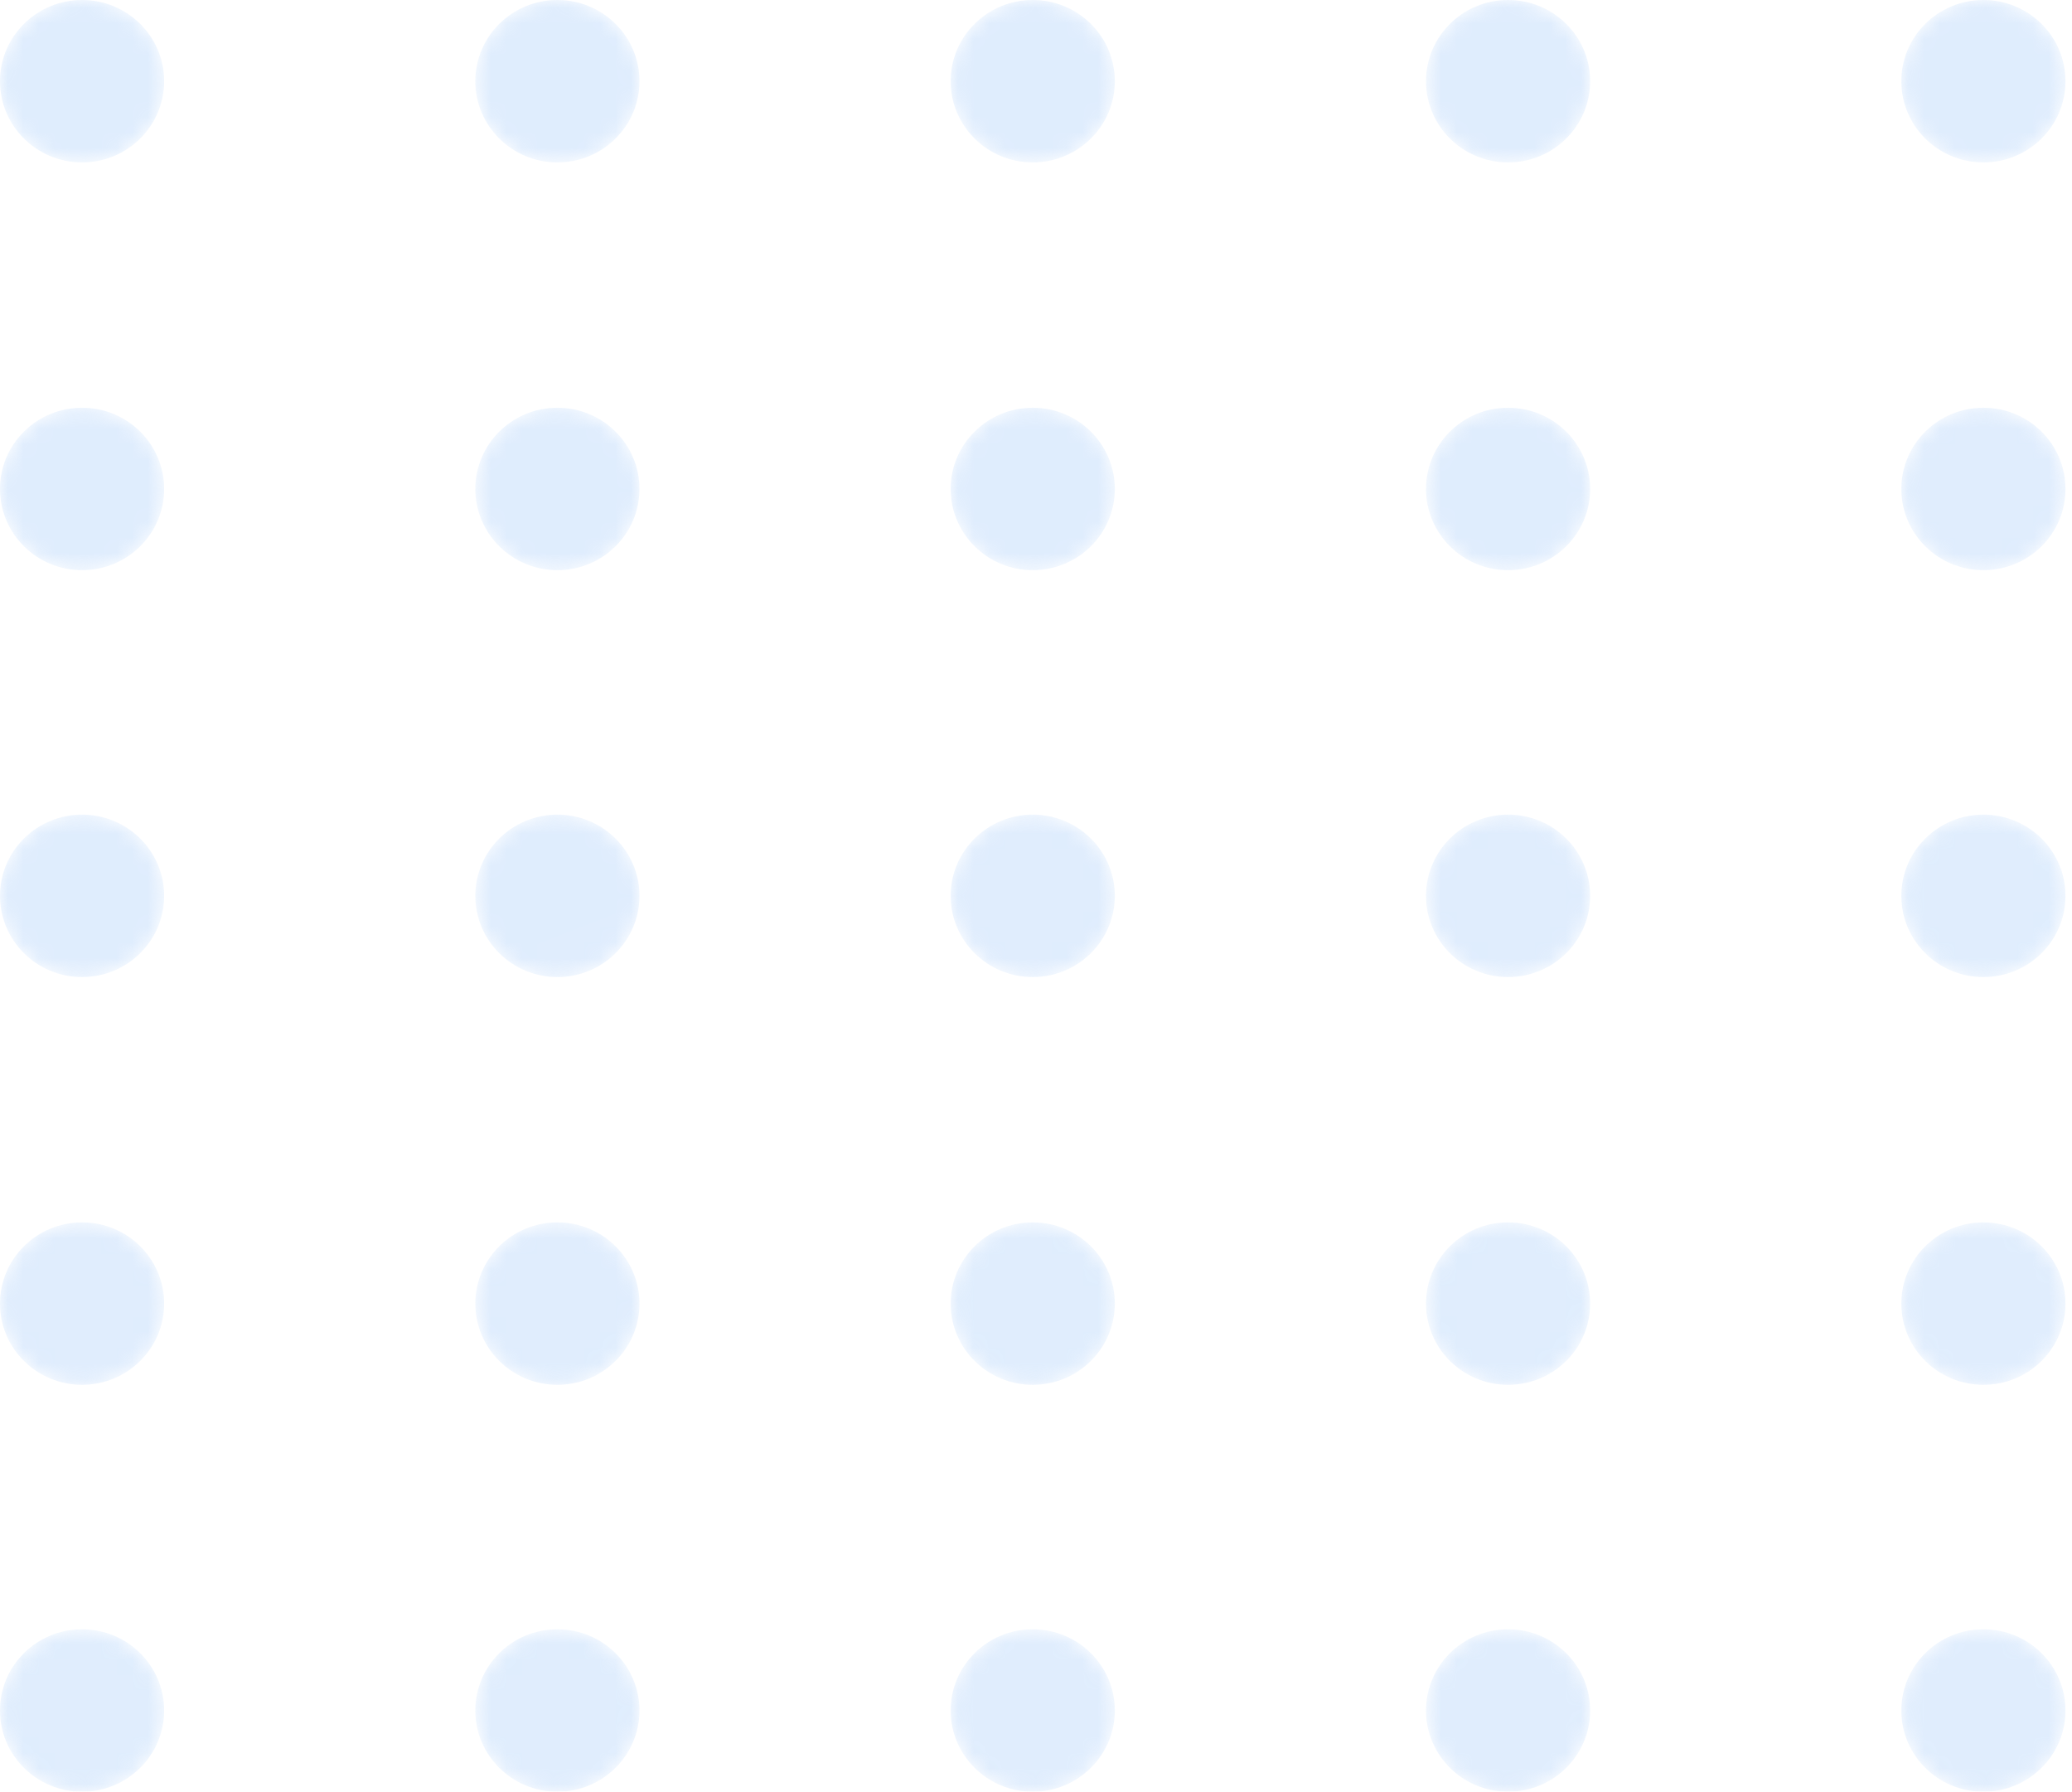 <svg width="133" height="115" viewBox="0 0 133 115" fill="none" xmlns="http://www.w3.org/2000/svg">
<g opacity="0.3">
<mask id="mask0_51_2" style="mask-type:alpha" maskUnits="userSpaceOnUse" x="0" y="0" width="11" height="11">
<path d="M5.268 10.425C8.178 10.425 10.536 8.091 10.536 5.212C10.536 2.334 8.178 0 5.268 0C2.359 0 0 2.334 0 5.212C0 8.091 2.359 10.425 5.268 10.425Z" fill="url(#paint0_linear_51_2)"/>
</mask>
<g mask="url(#mask0_51_2)">
<path d="M5.268 10.425C8.178 10.425 10.536 8.091 10.536 5.212C10.536 2.334 8.178 0 5.268 0C2.359 0 0 2.334 0 5.212C0 8.091 2.359 10.425 5.268 10.425Z" fill="url(#paint1_linear_51_2)"/>
</g>
<mask id="mask1_51_2" style="mask-type:alpha" maskUnits="userSpaceOnUse" x="30" y="0" width="12" height="11">
<path d="M35.779 10.425C38.689 10.425 41.047 8.091 41.047 5.212C41.047 2.334 38.689 0 35.779 0C32.87 0 30.511 2.334 30.511 5.212C30.511 8.091 32.87 10.425 35.779 10.425Z" fill="url(#paint2_linear_51_2)"/>
</mask>
<g mask="url(#mask1_51_2)">
<path d="M35.779 10.425C38.689 10.425 41.047 8.091 41.047 5.212C41.047 2.334 38.689 0 35.779 0C32.87 0 30.511 2.334 30.511 5.212C30.511 8.091 32.87 10.425 35.779 10.425Z" fill="url(#paint3_linear_51_2)"/>
</g>
<mask id="mask2_51_2" style="mask-type:alpha" maskUnits="userSpaceOnUse" x="61" y="0" width="11" height="11">
<path d="M66.29 10.425C69.2 10.425 71.559 8.091 71.559 5.212C71.559 2.334 69.2 0 66.29 0C63.381 0 61.022 2.334 61.022 5.212C61.022 8.091 63.381 10.425 66.29 10.425Z" fill="url(#paint4_linear_51_2)"/>
</mask>
<g mask="url(#mask2_51_2)">
<path d="M66.29 10.425C69.2 10.425 71.559 8.091 71.559 5.212C71.559 2.334 69.2 0 66.29 0C63.381 0 61.022 2.334 61.022 5.212C61.022 8.091 63.381 10.425 66.29 10.425Z" fill="url(#paint5_linear_51_2)"/>
</g>
<mask id="mask3_51_2" style="mask-type:alpha" maskUnits="userSpaceOnUse" x="91" y="0" width="12" height="11">
<path d="M96.802 10.425C99.711 10.425 102.07 8.091 102.07 5.212C102.07 2.334 99.711 0 96.802 0C93.892 0 91.534 2.334 91.534 5.212C91.534 8.091 93.892 10.425 96.802 10.425Z" fill="url(#paint6_linear_51_2)"/>
</mask>
<g mask="url(#mask3_51_2)">
<path d="M96.802 10.425C99.711 10.425 102.07 8.091 102.07 5.212C102.07 2.334 99.711 0 96.802 0C93.892 0 91.534 2.334 91.534 5.212C91.534 8.091 93.892 10.425 96.802 10.425Z" fill="url(#paint7_linear_51_2)"/>
</g>
<mask id="mask4_51_2" style="mask-type:alpha" maskUnits="userSpaceOnUse" x="122" y="0" width="11" height="11">
<path d="M127.313 10.425C130.222 10.425 132.581 8.091 132.581 5.212C132.581 2.334 130.222 0 127.313 0C124.403 0 122.045 2.334 122.045 5.212C122.045 8.091 124.403 10.425 127.313 10.425Z" fill="url(#paint8_linear_51_2)"/>
</mask>
<g mask="url(#mask4_51_2)">
<path d="M127.313 10.425C130.222 10.425 132.581 8.091 132.581 5.212C132.581 2.334 130.222 0 127.313 0C124.403 0 122.045 2.334 122.045 5.212C122.045 8.091 124.403 10.425 127.313 10.425Z" fill="url(#paint9_linear_51_2)"/>
</g>
<mask id="mask5_51_2" style="mask-type:alpha" maskUnits="userSpaceOnUse" x="0" y="26" width="11" height="11">
<path d="M5.268 36.596C8.178 36.596 10.536 34.262 10.536 31.383C10.536 28.505 8.178 26.171 5.268 26.171C2.359 26.171 0 28.505 0 31.383C0 34.262 2.359 36.596 5.268 36.596Z" fill="url(#paint10_linear_51_2)"/>
</mask>
<g mask="url(#mask5_51_2)">
<path d="M5.268 36.596C8.178 36.596 10.536 34.262 10.536 31.383C10.536 28.505 8.178 26.171 5.268 26.171C2.359 26.171 0 28.505 0 31.383C0 34.262 2.359 36.596 5.268 36.596Z" fill="url(#paint11_linear_51_2)"/>
</g>
<mask id="mask6_51_2" style="mask-type:alpha" maskUnits="userSpaceOnUse" x="30" y="26" width="12" height="11">
<path d="M35.779 36.596C38.689 36.596 41.047 34.262 41.047 31.383C41.047 28.505 38.689 26.171 35.779 26.171C32.87 26.171 30.511 28.505 30.511 31.383C30.511 34.262 32.87 36.596 35.779 36.596Z" fill="url(#paint12_linear_51_2)"/>
</mask>
<g mask="url(#mask6_51_2)">
<path d="M35.779 36.596C38.689 36.596 41.047 34.262 41.047 31.383C41.047 28.505 38.689 26.171 35.779 26.171C32.87 26.171 30.511 28.505 30.511 31.383C30.511 34.262 32.87 36.596 35.779 36.596Z" fill="url(#paint13_linear_51_2)"/>
</g>
<mask id="mask7_51_2" style="mask-type:alpha" maskUnits="userSpaceOnUse" x="61" y="26" width="11" height="11">
<path d="M66.29 36.596C69.2 36.596 71.559 34.262 71.559 31.383C71.559 28.505 69.2 26.171 66.29 26.171C63.381 26.171 61.022 28.505 61.022 31.383C61.022 34.262 63.381 36.596 66.29 36.596Z" fill="url(#paint14_linear_51_2)"/>
</mask>
<g mask="url(#mask7_51_2)">
<path d="M66.29 36.596C69.2 36.596 71.559 34.262 71.559 31.383C71.559 28.505 69.2 26.171 66.29 26.171C63.381 26.171 61.022 28.505 61.022 31.383C61.022 34.262 63.381 36.596 66.29 36.596Z" fill="url(#paint15_linear_51_2)"/>
</g>
<mask id="mask8_51_2" style="mask-type:alpha" maskUnits="userSpaceOnUse" x="91" y="26" width="12" height="11">
<path d="M96.802 36.596C99.711 36.596 102.07 34.262 102.07 31.383C102.07 28.505 99.711 26.171 96.802 26.171C93.892 26.171 91.534 28.505 91.534 31.383C91.534 34.262 93.892 36.596 96.802 36.596Z" fill="url(#paint16_linear_51_2)"/>
</mask>
<g mask="url(#mask8_51_2)">
<path d="M96.802 36.596C99.711 36.596 102.07 34.262 102.07 31.383C102.07 28.505 99.711 26.171 96.802 26.171C93.892 26.171 91.534 28.505 91.534 31.383C91.534 34.262 93.892 36.596 96.802 36.596Z" fill="url(#paint17_linear_51_2)"/>
</g>
<mask id="mask9_51_2" style="mask-type:alpha" maskUnits="userSpaceOnUse" x="122" y="26" width="11" height="11">
<path d="M127.313 36.596C130.222 36.596 132.581 34.262 132.581 31.383C132.581 28.505 130.222 26.171 127.313 26.171C124.403 26.171 122.045 28.505 122.045 31.383C122.045 34.262 124.403 36.596 127.313 36.596Z" fill="url(#paint18_linear_51_2)"/>
</mask>
<g mask="url(#mask9_51_2)">
<path d="M127.313 36.596C130.222 36.596 132.581 34.262 132.581 31.383C132.581 28.505 130.222 26.171 127.313 26.171C124.403 26.171 122.045 28.505 122.045 31.383C122.045 34.262 124.403 36.596 127.313 36.596Z" fill="url(#paint19_linear_51_2)"/>
</g>
<mask id="mask10_51_2" style="mask-type:alpha" maskUnits="userSpaceOnUse" x="0" y="52" width="11" height="11">
<path d="M5.268 62.712C8.178 62.712 10.536 60.379 10.536 57.5C10.536 54.621 8.178 52.288 5.268 52.288C2.359 52.288 0 54.621 0 57.5C0 60.379 2.359 62.712 5.268 62.712Z" fill="url(#paint20_linear_51_2)"/>
</mask>
<g mask="url(#mask10_51_2)">
<path d="M5.268 62.712C8.178 62.712 10.536 60.379 10.536 57.5C10.536 54.621 8.178 52.288 5.268 52.288C2.359 52.288 0 54.621 0 57.5C0 60.379 2.359 62.712 5.268 62.712Z" fill="url(#paint21_linear_51_2)"/>
</g>
<mask id="mask11_51_2" style="mask-type:alpha" maskUnits="userSpaceOnUse" x="30" y="52" width="12" height="11">
<path d="M35.779 62.712C38.689 62.712 41.047 60.379 41.047 57.5C41.047 54.621 38.689 52.288 35.779 52.288C32.87 52.288 30.511 54.621 30.511 57.5C30.511 60.379 32.87 62.712 35.779 62.712Z" fill="url(#paint22_linear_51_2)"/>
</mask>
<g mask="url(#mask11_51_2)">
<path d="M35.779 62.712C38.689 62.712 41.047 60.379 41.047 57.5C41.047 54.621 38.689 52.288 35.779 52.288C32.87 52.288 30.511 54.621 30.511 57.5C30.511 60.379 32.87 62.712 35.779 62.712Z" fill="url(#paint23_linear_51_2)"/>
</g>
<mask id="mask12_51_2" style="mask-type:alpha" maskUnits="userSpaceOnUse" x="61" y="52" width="11" height="11">
<path d="M66.29 62.712C69.2 62.712 71.559 60.379 71.559 57.5C71.559 54.621 69.2 52.288 66.29 52.288C63.381 52.288 61.022 54.621 61.022 57.5C61.022 60.379 63.381 62.712 66.29 62.712Z" fill="url(#paint24_linear_51_2)"/>
</mask>
<g mask="url(#mask12_51_2)">
<path d="M66.29 62.712C69.2 62.712 71.559 60.379 71.559 57.5C71.559 54.621 69.2 52.288 66.29 52.288C63.381 52.288 61.022 54.621 61.022 57.5C61.022 60.379 63.381 62.712 66.29 62.712Z" fill="url(#paint25_linear_51_2)"/>
</g>
<mask id="mask13_51_2" style="mask-type:alpha" maskUnits="userSpaceOnUse" x="91" y="52" width="12" height="11">
<path d="M96.802 62.712C99.711 62.712 102.07 60.379 102.07 57.5C102.07 54.621 99.711 52.288 96.802 52.288C93.892 52.288 91.534 54.621 91.534 57.5C91.534 60.379 93.892 62.712 96.802 62.712Z" fill="url(#paint26_linear_51_2)"/>
</mask>
<g mask="url(#mask13_51_2)">
<path d="M96.802 62.712C99.711 62.712 102.07 60.379 102.07 57.5C102.07 54.621 99.711 52.288 96.802 52.288C93.892 52.288 91.534 54.621 91.534 57.5C91.534 60.379 93.892 62.712 96.802 62.712Z" fill="url(#paint27_linear_51_2)"/>
</g>
<mask id="mask14_51_2" style="mask-type:alpha" maskUnits="userSpaceOnUse" x="122" y="52" width="11" height="11">
<path d="M127.313 62.712C130.222 62.712 132.581 60.379 132.581 57.5C132.581 54.621 130.222 52.288 127.313 52.288C124.403 52.288 122.045 54.621 122.045 57.5C122.045 60.379 124.403 62.712 127.313 62.712Z" fill="url(#paint28_linear_51_2)"/>
</mask>
<g mask="url(#mask14_51_2)">
<path d="M127.313 62.712C130.222 62.712 132.581 60.379 132.581 57.5C132.581 54.621 130.222 52.288 127.313 52.288C124.403 52.288 122.045 54.621 122.045 57.5C122.045 60.379 124.403 62.712 127.313 62.712Z" fill="url(#paint29_linear_51_2)"/>
</g>
<mask id="mask15_51_2" style="mask-type:alpha" maskUnits="userSpaceOnUse" x="0" y="78" width="11" height="11">
<path d="M5.268 88.883C8.178 88.883 10.536 86.55 10.536 83.671C10.536 80.792 8.178 78.458 5.268 78.458C2.359 78.458 0 80.792 0 83.671C0 86.55 2.359 88.883 5.268 88.883Z" fill="url(#paint30_linear_51_2)"/>
</mask>
<g mask="url(#mask15_51_2)">
<path d="M5.268 88.883C8.178 88.883 10.536 86.55 10.536 83.671C10.536 80.792 8.178 78.458 5.268 78.458C2.359 78.458 0 80.792 0 83.671C0 86.55 2.359 88.883 5.268 88.883Z" fill="url(#paint31_linear_51_2)"/>
</g>
<mask id="mask16_51_2" style="mask-type:alpha" maskUnits="userSpaceOnUse" x="30" y="78" width="12" height="11">
<path d="M35.779 88.883C38.689 88.883 41.047 86.55 41.047 83.671C41.047 80.792 38.689 78.458 35.779 78.458C32.87 78.458 30.511 80.792 30.511 83.671C30.511 86.55 32.87 88.883 35.779 88.883Z" fill="url(#paint32_linear_51_2)"/>
</mask>
<g mask="url(#mask16_51_2)">
<path d="M35.779 88.883C38.689 88.883 41.047 86.55 41.047 83.671C41.047 80.792 38.689 78.458 35.779 78.458C32.87 78.458 30.511 80.792 30.511 83.671C30.511 86.55 32.87 88.883 35.779 88.883Z" fill="url(#paint33_linear_51_2)"/>
</g>
<mask id="mask17_51_2" style="mask-type:alpha" maskUnits="userSpaceOnUse" x="61" y="78" width="11" height="11">
<path d="M66.29 88.883C69.2 88.883 71.559 86.55 71.559 83.671C71.559 80.792 69.2 78.458 66.29 78.458C63.381 78.458 61.022 80.792 61.022 83.671C61.022 86.55 63.381 88.883 66.29 88.883Z" fill="url(#paint34_linear_51_2)"/>
</mask>
<g mask="url(#mask17_51_2)">
<path d="M66.29 88.883C69.2 88.883 71.559 86.55 71.559 83.671C71.559 80.792 69.2 78.458 66.29 78.458C63.381 78.458 61.022 80.792 61.022 83.671C61.022 86.55 63.381 88.883 66.29 88.883Z" fill="url(#paint35_linear_51_2)"/>
</g>
<mask id="mask18_51_2" style="mask-type:alpha" maskUnits="userSpaceOnUse" x="91" y="78" width="12" height="11">
<path d="M96.802 88.883C99.711 88.883 102.07 86.55 102.07 83.671C102.07 80.792 99.711 78.458 96.802 78.458C93.892 78.458 91.534 80.792 91.534 83.671C91.534 86.55 93.892 88.883 96.802 88.883Z" fill="url(#paint36_linear_51_2)"/>
</mask>
<g mask="url(#mask18_51_2)">
<path d="M96.802 88.883C99.711 88.883 102.07 86.55 102.07 83.671C102.07 80.792 99.711 78.458 96.802 78.458C93.892 78.458 91.534 80.792 91.534 83.671C91.534 86.55 93.892 88.883 96.802 88.883Z" fill="url(#paint37_linear_51_2)"/>
</g>
<mask id="mask19_51_2" style="mask-type:alpha" maskUnits="userSpaceOnUse" x="122" y="78" width="11" height="11">
<path d="M127.313 88.883C130.222 88.883 132.581 86.55 132.581 83.671C132.581 80.792 130.222 78.458 127.313 78.458C124.403 78.458 122.045 80.792 122.045 83.671C122.045 86.55 124.403 88.883 127.313 88.883Z" fill="url(#paint38_linear_51_2)"/>
</mask>
<g mask="url(#mask19_51_2)">
<path d="M127.313 88.883C130.222 88.883 132.581 86.55 132.581 83.671C132.581 80.792 130.222 78.458 127.313 78.458C124.403 78.458 122.045 80.792 122.045 83.671C122.045 86.55 124.403 88.883 127.313 88.883Z" fill="url(#paint39_linear_51_2)"/>
</g>
<mask id="mask20_51_2" style="mask-type:alpha" maskUnits="userSpaceOnUse" x="0" y="104" width="11" height="11">
<path d="M5.268 115C8.178 115 10.536 112.666 10.536 109.788C10.536 106.909 8.178 104.575 5.268 104.575C2.359 104.575 0 106.909 0 109.788C0 112.666 2.359 115 5.268 115Z" fill="url(#paint40_linear_51_2)"/>
</mask>
<g mask="url(#mask20_51_2)">
<path d="M5.268 115C8.178 115 10.536 112.666 10.536 109.788C10.536 106.909 8.178 104.575 5.268 104.575C2.359 104.575 0 106.909 0 109.788C0 112.666 2.359 115 5.268 115Z" fill="url(#paint41_linear_51_2)"/>
</g>
<mask id="mask21_51_2" style="mask-type:alpha" maskUnits="userSpaceOnUse" x="30" y="104" width="12" height="11">
<path d="M35.779 115C38.689 115 41.047 112.666 41.047 109.788C41.047 106.909 38.689 104.575 35.779 104.575C32.87 104.575 30.511 106.909 30.511 109.788C30.511 112.666 32.87 115 35.779 115Z" fill="url(#paint42_linear_51_2)"/>
</mask>
<g mask="url(#mask21_51_2)">
<path d="M35.779 115C38.689 115 41.047 112.666 41.047 109.788C41.047 106.909 38.689 104.575 35.779 104.575C32.87 104.575 30.511 106.909 30.511 109.788C30.511 112.666 32.87 115 35.779 115Z" fill="url(#paint43_linear_51_2)"/>
</g>
<mask id="mask22_51_2" style="mask-type:alpha" maskUnits="userSpaceOnUse" x="61" y="104" width="11" height="11">
<path d="M66.29 115C69.2 115 71.559 112.666 71.559 109.788C71.559 106.909 69.2 104.575 66.29 104.575C63.381 104.575 61.022 106.909 61.022 109.788C61.022 112.666 63.381 115 66.29 115Z" fill="url(#paint44_linear_51_2)"/>
</mask>
<g mask="url(#mask22_51_2)">
<path d="M66.29 115C69.2 115 71.559 112.666 71.559 109.788C71.559 106.909 69.2 104.575 66.29 104.575C63.381 104.575 61.022 106.909 61.022 109.788C61.022 112.666 63.381 115 66.29 115Z" fill="url(#paint45_linear_51_2)"/>
</g>
<mask id="mask23_51_2" style="mask-type:alpha" maskUnits="userSpaceOnUse" x="91" y="104" width="12" height="11">
<path d="M96.802 115C99.711 115 102.07 112.666 102.07 109.788C102.07 106.909 99.711 104.575 96.802 104.575C93.892 104.575 91.534 106.909 91.534 109.788C91.534 112.666 93.892 115 96.802 115Z" fill="url(#paint46_linear_51_2)"/>
</mask>
<g mask="url(#mask23_51_2)">
<path d="M96.802 115C99.711 115 102.07 112.666 102.07 109.788C102.07 106.909 99.711 104.575 96.802 104.575C93.892 104.575 91.534 106.909 91.534 109.788C91.534 112.666 93.892 115 96.802 115Z" fill="url(#paint47_linear_51_2)"/>
</g>
<mask id="mask24_51_2" style="mask-type:alpha" maskUnits="userSpaceOnUse" x="122" y="104" width="11" height="11">
<path d="M127.313 115C130.222 115 132.581 112.666 132.581 109.788C132.581 106.909 130.222 104.575 127.313 104.575C124.403 104.575 122.045 106.909 122.045 109.788C122.045 112.666 124.403 115 127.313 115Z" fill="url(#paint48_linear_51_2)"/>
</mask>
<g mask="url(#mask24_51_2)">
<path d="M127.313 115C130.222 115 132.581 112.666 132.581 109.788C132.581 106.909 130.222 104.575 127.313 104.575C124.403 104.575 122.045 106.909 122.045 109.788C122.045 112.666 124.403 115 127.313 115Z" fill="url(#paint49_linear_51_2)"/>
</g>
</g>
<defs>
<linearGradient id="paint0_linear_51_2" x1="55.413" y1="131.133" x2="-15.592" y2="-51.035" gradientUnits="userSpaceOnUse">
<stop/>
<stop offset="1" stop-color="white"/>
</linearGradient>
<linearGradient id="paint1_linear_51_2" x1="55.413" y1="131.133" x2="-15.592" y2="-51.035" gradientUnits="userSpaceOnUse">
<stop stop-color="#97C3F9"/>
<stop offset="1" stop-color="#93C1F9"/>
</linearGradient>
<linearGradient id="paint2_linear_51_2" x1="81.818" y1="120.842" x2="10.812" y2="-61.327" gradientUnits="userSpaceOnUse">
<stop/>
<stop offset="1" stop-color="white"/>
</linearGradient>
<linearGradient id="paint3_linear_51_2" x1="81.818" y1="120.842" x2="10.812" y2="-61.327" gradientUnits="userSpaceOnUse">
<stop stop-color="#97C3F9"/>
<stop offset="1" stop-color="#93C1F9"/>
</linearGradient>
<linearGradient id="paint4_linear_51_2" x1="108.221" y1="110.551" x2="37.216" y2="-71.618" gradientUnits="userSpaceOnUse">
<stop/>
<stop offset="1" stop-color="white"/>
</linearGradient>
<linearGradient id="paint5_linear_51_2" x1="108.221" y1="110.551" x2="37.216" y2="-71.618" gradientUnits="userSpaceOnUse">
<stop stop-color="#97C3F9"/>
<stop offset="1" stop-color="#93C1F9"/>
</linearGradient>
<linearGradient id="paint6_linear_51_2" x1="134.624" y1="100.259" x2="63.617" y2="-81.909" gradientUnits="userSpaceOnUse">
<stop/>
<stop offset="1" stop-color="white"/>
</linearGradient>
<linearGradient id="paint7_linear_51_2" x1="134.624" y1="100.259" x2="63.617" y2="-81.909" gradientUnits="userSpaceOnUse">
<stop stop-color="#97C3F9"/>
<stop offset="1" stop-color="#93C1F9"/>
</linearGradient>
<linearGradient id="paint8_linear_51_2" x1="161.028" y1="89.968" x2="90.023" y2="-92.202" gradientUnits="userSpaceOnUse">
<stop/>
<stop offset="1" stop-color="white"/>
</linearGradient>
<linearGradient id="paint9_linear_51_2" x1="161.028" y1="89.968" x2="90.023" y2="-92.202" gradientUnits="userSpaceOnUse">
<stop stop-color="#97C3F9"/>
<stop offset="1" stop-color="#93C1F9"/>
</linearGradient>
<linearGradient id="paint10_linear_51_2" x1="46.403" y1="134.646" x2="-24.602" y2="-47.523" gradientUnits="userSpaceOnUse">
<stop/>
<stop offset="1" stop-color="white"/>
</linearGradient>
<linearGradient id="paint11_linear_51_2" x1="46.403" y1="134.646" x2="-24.602" y2="-47.523" gradientUnits="userSpaceOnUse">
<stop stop-color="#97C3F9"/>
<stop offset="1" stop-color="#93C1F9"/>
</linearGradient>
<linearGradient id="paint12_linear_51_2" x1="72.807" y1="124.354" x2="1.802" y2="-57.815" gradientUnits="userSpaceOnUse">
<stop/>
<stop offset="1" stop-color="white"/>
</linearGradient>
<linearGradient id="paint13_linear_51_2" x1="72.807" y1="124.354" x2="1.802" y2="-57.815" gradientUnits="userSpaceOnUse">
<stop stop-color="#97C3F9"/>
<stop offset="1" stop-color="#93C1F9"/>
</linearGradient>
<linearGradient id="paint14_linear_51_2" x1="99.211" y1="114.063" x2="28.206" y2="-68.107" gradientUnits="userSpaceOnUse">
<stop/>
<stop offset="1" stop-color="white"/>
</linearGradient>
<linearGradient id="paint15_linear_51_2" x1="99.211" y1="114.063" x2="28.206" y2="-68.107" gradientUnits="userSpaceOnUse">
<stop stop-color="#97C3F9"/>
<stop offset="1" stop-color="#93C1F9"/>
</linearGradient>
<linearGradient id="paint16_linear_51_2" x1="125.614" y1="103.771" x2="54.607" y2="-78.397" gradientUnits="userSpaceOnUse">
<stop/>
<stop offset="1" stop-color="white"/>
</linearGradient>
<linearGradient id="paint17_linear_51_2" x1="125.614" y1="103.771" x2="54.607" y2="-78.397" gradientUnits="userSpaceOnUse">
<stop stop-color="#97C3F9"/>
<stop offset="1" stop-color="#93C1F9"/>
</linearGradient>
<linearGradient id="paint18_linear_51_2" x1="152.018" y1="93.48" x2="81.013" y2="-88.689" gradientUnits="userSpaceOnUse">
<stop/>
<stop offset="1" stop-color="white"/>
</linearGradient>
<linearGradient id="paint19_linear_51_2" x1="152.018" y1="93.48" x2="81.013" y2="-88.689" gradientUnits="userSpaceOnUse">
<stop stop-color="#97C3F9"/>
<stop offset="1" stop-color="#93C1F9"/>
</linearGradient>
<linearGradient id="paint20_linear_51_2" x1="37.393" y1="138.159" x2="-33.614" y2="-44.012" gradientUnits="userSpaceOnUse">
<stop/>
<stop offset="1" stop-color="white"/>
</linearGradient>
<linearGradient id="paint21_linear_51_2" x1="37.393" y1="138.159" x2="-33.614" y2="-44.012" gradientUnits="userSpaceOnUse">
<stop stop-color="#97C3F9"/>
<stop offset="1" stop-color="#93C1F9"/>
</linearGradient>
<linearGradient id="paint22_linear_51_2" x1="63.797" y1="127.867" x2="-7.21" y2="-54.304" gradientUnits="userSpaceOnUse">
<stop/>
<stop offset="1" stop-color="white"/>
</linearGradient>
<linearGradient id="paint23_linear_51_2" x1="63.797" y1="127.867" x2="-7.21" y2="-54.304" gradientUnits="userSpaceOnUse">
<stop stop-color="#97C3F9"/>
<stop offset="1" stop-color="#93C1F9"/>
</linearGradient>
<linearGradient id="paint24_linear_51_2" x1="90.2" y1="117.575" x2="19.194" y2="-64.595" gradientUnits="userSpaceOnUse">
<stop/>
<stop offset="1" stop-color="white"/>
</linearGradient>
<linearGradient id="paint25_linear_51_2" x1="90.2" y1="117.575" x2="19.194" y2="-64.595" gradientUnits="userSpaceOnUse">
<stop stop-color="#97C3F9"/>
<stop offset="1" stop-color="#93C1F9"/>
</linearGradient>
<linearGradient id="paint26_linear_51_2" x1="116.603" y1="107.284" x2="45.595" y2="-74.886" gradientUnits="userSpaceOnUse">
<stop/>
<stop offset="1" stop-color="white"/>
</linearGradient>
<linearGradient id="paint27_linear_51_2" x1="116.603" y1="107.284" x2="45.595" y2="-74.886" gradientUnits="userSpaceOnUse">
<stop stop-color="#97C3F9"/>
<stop offset="1" stop-color="#93C1F9"/>
</linearGradient>
<linearGradient id="paint28_linear_51_2" x1="143.007" y1="96.992" x2="72.001" y2="-85.179" gradientUnits="userSpaceOnUse">
<stop/>
<stop offset="1" stop-color="white"/>
</linearGradient>
<linearGradient id="paint29_linear_51_2" x1="143.007" y1="96.992" x2="72.001" y2="-85.179" gradientUnits="userSpaceOnUse">
<stop stop-color="#97C3F9"/>
<stop offset="1" stop-color="#93C1F9"/>
</linearGradient>
<linearGradient id="paint30_linear_51_2" x1="28.383" y1="141.671" x2="-42.626" y2="-40.501" gradientUnits="userSpaceOnUse">
<stop/>
<stop offset="1" stop-color="white"/>
</linearGradient>
<linearGradient id="paint31_linear_51_2" x1="28.383" y1="141.671" x2="-42.626" y2="-40.501" gradientUnits="userSpaceOnUse">
<stop stop-color="#97C3F9"/>
<stop offset="1" stop-color="#93C1F9"/>
</linearGradient>
<linearGradient id="paint32_linear_51_2" x1="54.786" y1="131.379" x2="-16.222" y2="-50.793" gradientUnits="userSpaceOnUse">
<stop/>
<stop offset="1" stop-color="white"/>
</linearGradient>
<linearGradient id="paint33_linear_51_2" x1="54.786" y1="131.379" x2="-16.222" y2="-50.793" gradientUnits="userSpaceOnUse">
<stop stop-color="#97C3F9"/>
<stop offset="1" stop-color="#93C1F9"/>
</linearGradient>
<linearGradient id="paint34_linear_51_2" x1="81.19" y1="121.088" x2="10.182" y2="-61.085" gradientUnits="userSpaceOnUse">
<stop/>
<stop offset="1" stop-color="white"/>
</linearGradient>
<linearGradient id="paint35_linear_51_2" x1="81.19" y1="121.088" x2="10.182" y2="-61.085" gradientUnits="userSpaceOnUse">
<stop stop-color="#97C3F9"/>
<stop offset="1" stop-color="#93C1F9"/>
</linearGradient>
<linearGradient id="paint36_linear_51_2" x1="107.593" y1="110.796" x2="36.584" y2="-71.375" gradientUnits="userSpaceOnUse">
<stop/>
<stop offset="1" stop-color="white"/>
</linearGradient>
<linearGradient id="paint37_linear_51_2" x1="107.593" y1="110.796" x2="36.584" y2="-71.375" gradientUnits="userSpaceOnUse">
<stop stop-color="#97C3F9"/>
<stop offset="1" stop-color="#93C1F9"/>
</linearGradient>
<linearGradient id="paint38_linear_51_2" x1="133.997" y1="100.504" x2="62.989" y2="-81.668" gradientUnits="userSpaceOnUse">
<stop/>
<stop offset="1" stop-color="white"/>
</linearGradient>
<linearGradient id="paint39_linear_51_2" x1="133.997" y1="100.504" x2="62.989" y2="-81.668" gradientUnits="userSpaceOnUse">
<stop stop-color="#97C3F9"/>
<stop offset="1" stop-color="#93C1F9"/>
</linearGradient>
<linearGradient id="paint40_linear_51_2" x1="19.372" y1="145.182" x2="-51.633" y2="-36.987" gradientUnits="userSpaceOnUse">
<stop/>
<stop offset="1" stop-color="white"/>
</linearGradient>
<linearGradient id="paint41_linear_51_2" x1="19.372" y1="145.182" x2="-51.633" y2="-36.987" gradientUnits="userSpaceOnUse">
<stop stop-color="#97C3F9"/>
<stop offset="1" stop-color="#93C1F9"/>
</linearGradient>
<linearGradient id="paint42_linear_51_2" x1="45.776" y1="134.89" x2="-25.229" y2="-47.279" gradientUnits="userSpaceOnUse">
<stop/>
<stop offset="1" stop-color="white"/>
</linearGradient>
<linearGradient id="paint43_linear_51_2" x1="45.776" y1="134.89" x2="-25.229" y2="-47.279" gradientUnits="userSpaceOnUse">
<stop stop-color="#97C3F9"/>
<stop offset="1" stop-color="#93C1F9"/>
</linearGradient>
<linearGradient id="paint44_linear_51_2" x1="72.18" y1="124.599" x2="1.175" y2="-57.57" gradientUnits="userSpaceOnUse">
<stop/>
<stop offset="1" stop-color="white"/>
</linearGradient>
<linearGradient id="paint45_linear_51_2" x1="72.18" y1="124.599" x2="1.175" y2="-57.57" gradientUnits="userSpaceOnUse">
<stop stop-color="#97C3F9"/>
<stop offset="1" stop-color="#93C1F9"/>
</linearGradient>
<linearGradient id="paint46_linear_51_2" x1="98.583" y1="114.307" x2="27.577" y2="-67.861" gradientUnits="userSpaceOnUse">
<stop/>
<stop offset="1" stop-color="white"/>
</linearGradient>
<linearGradient id="paint47_linear_51_2" x1="98.583" y1="114.307" x2="27.577" y2="-67.861" gradientUnits="userSpaceOnUse">
<stop stop-color="#97C3F9"/>
<stop offset="1" stop-color="#93C1F9"/>
</linearGradient>
<linearGradient id="paint48_linear_51_2" x1="124.987" y1="104.016" x2="53.981" y2="-78.153" gradientUnits="userSpaceOnUse">
<stop/>
<stop offset="1" stop-color="white"/>
</linearGradient>
<linearGradient id="paint49_linear_51_2" x1="124.987" y1="104.016" x2="53.981" y2="-78.153" gradientUnits="userSpaceOnUse">
<stop stop-color="#97C3F9"/>
<stop offset="1" stop-color="#93C1F9"/>
</linearGradient>
</defs>
</svg>
